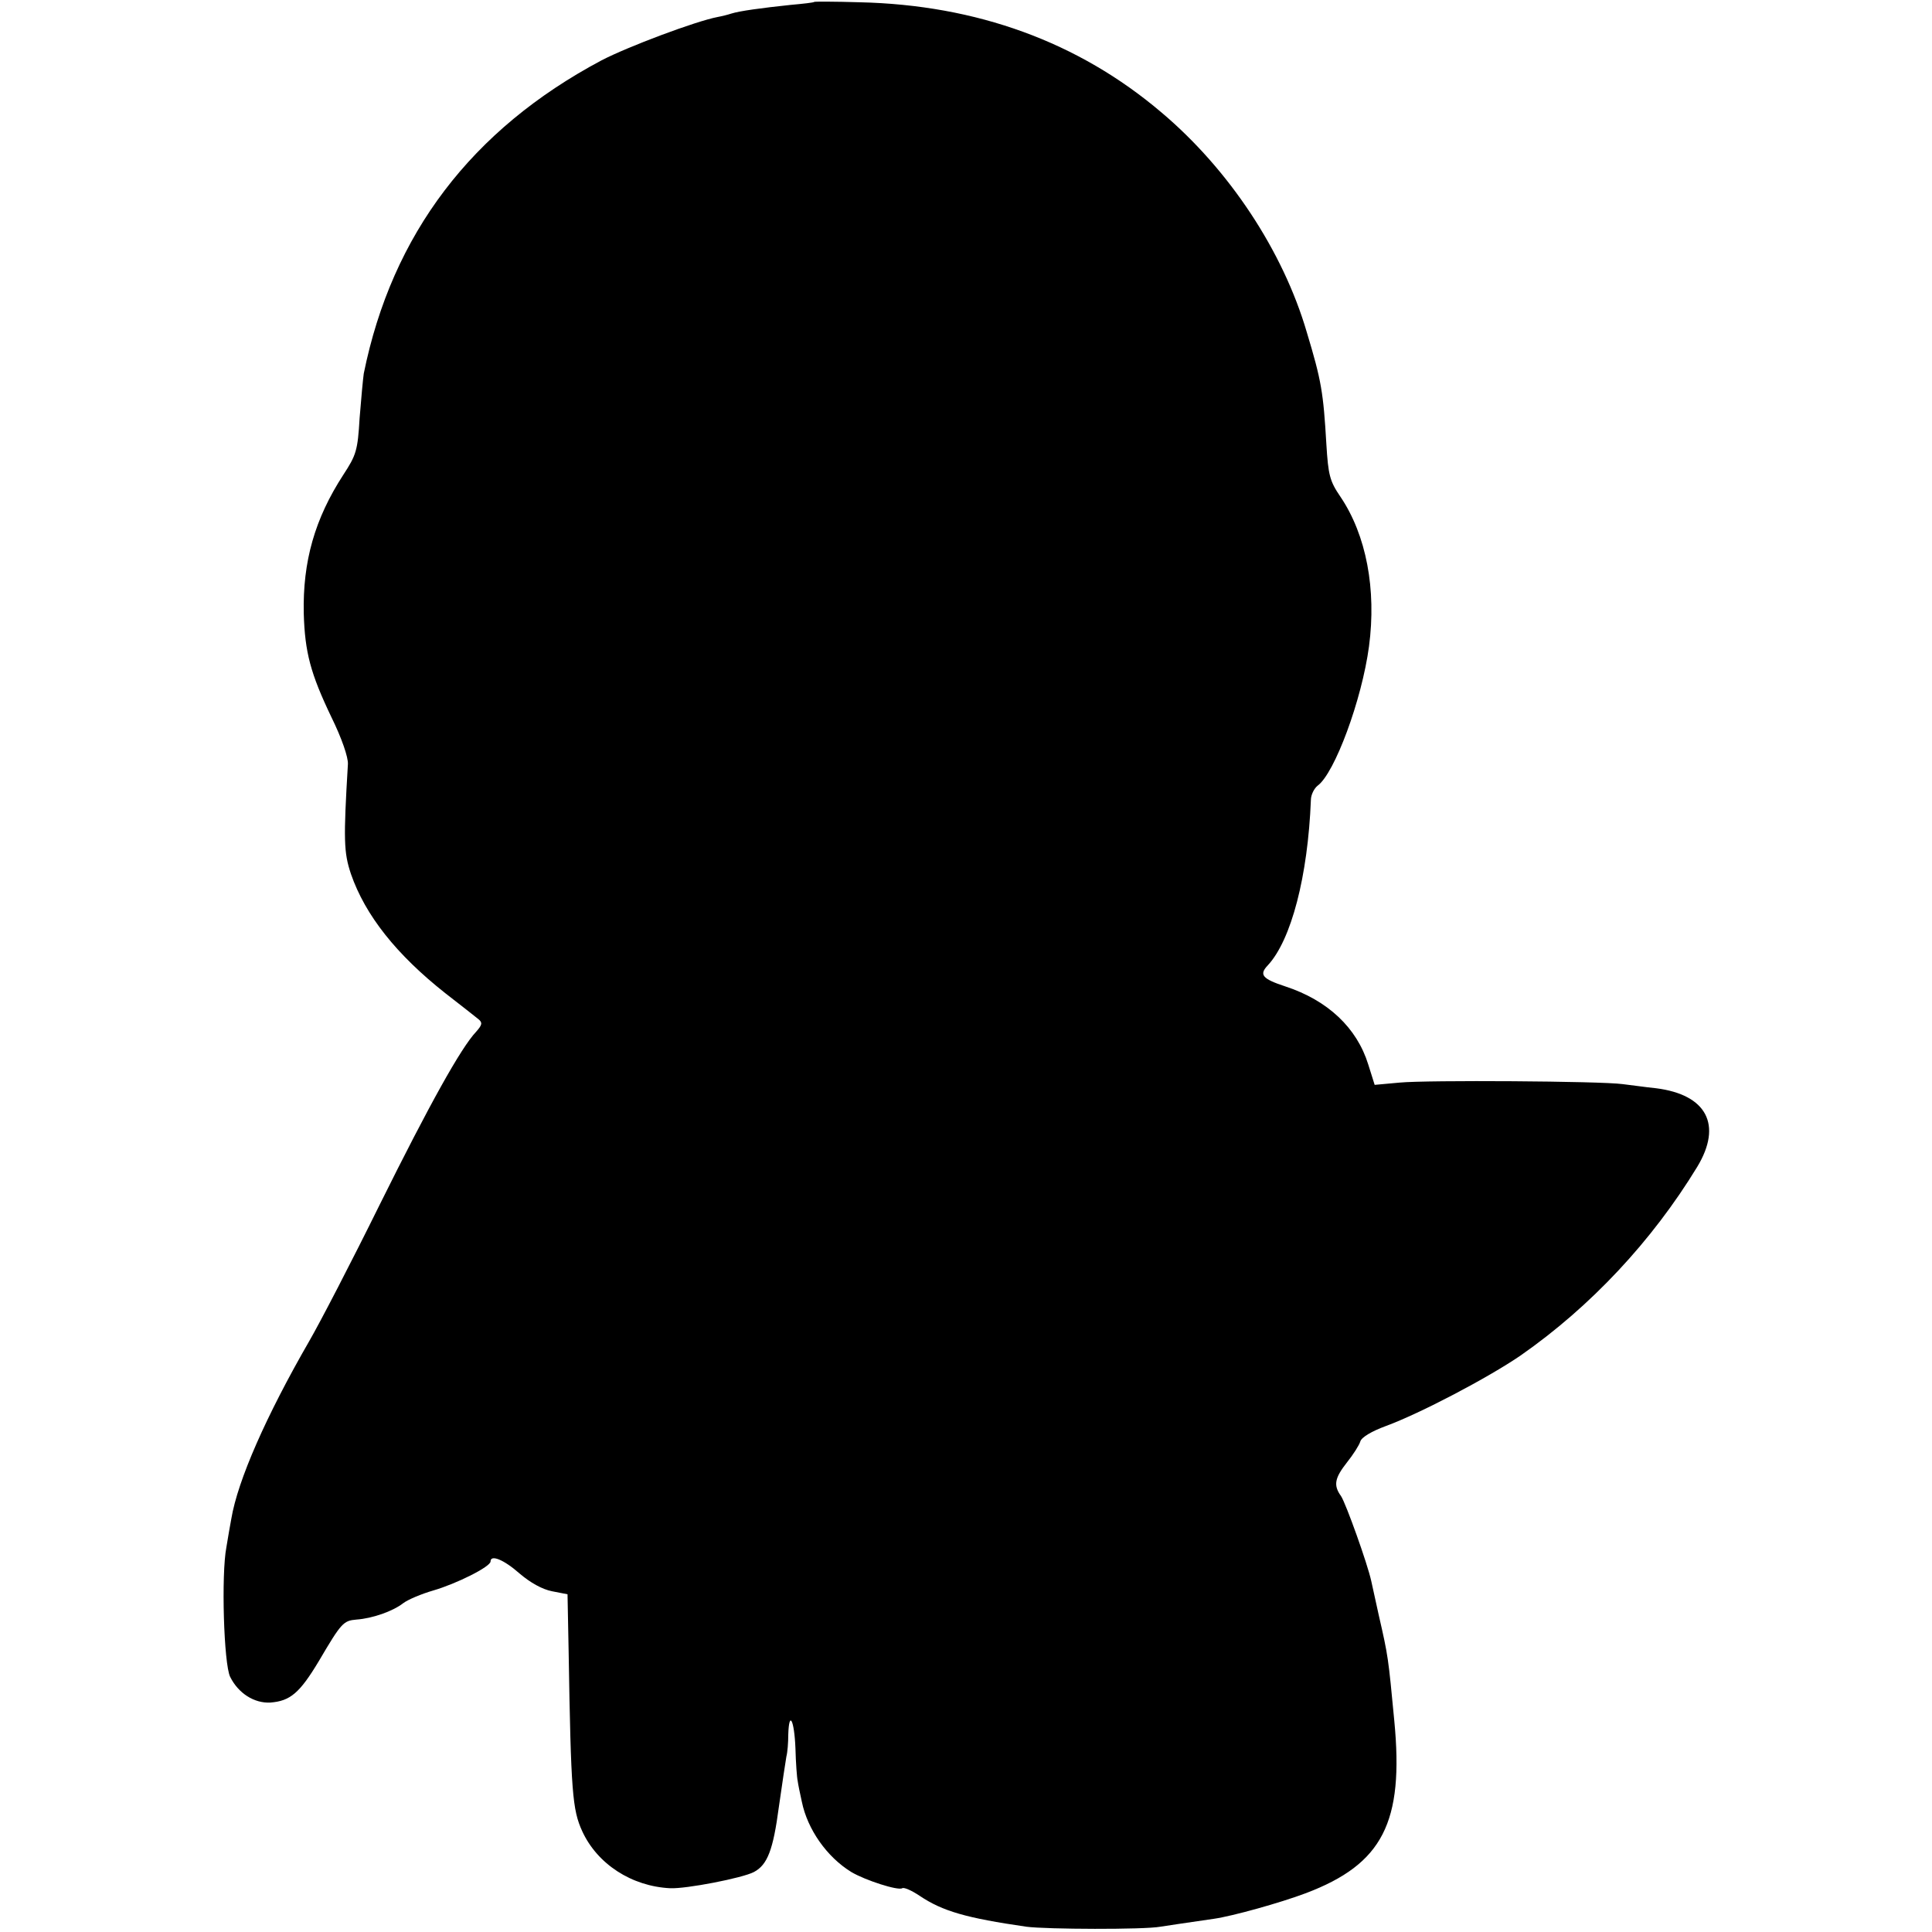 <?xml version="1.0" standalone="no"?>
<!DOCTYPE svg PUBLIC "-//W3C//DTD SVG 20010904//EN"
 "http://www.w3.org/TR/2001/REC-SVG-20010904/DTD/svg10.dtd">
<svg version="1.0" xmlns="http://www.w3.org/2000/svg"
 width="512pt" height="512pt" viewBox="0 0 512 512"
 preserveAspectRatio="xMidYMid meet">
<g transform="translate(0,512) scale(0.1,-0.1)"
fill="#000000" stroke="none">
<path d="M2158 5115 c-2 -2 -30 -5 -63 -8 -76 -8 -135 -16 -157 -23 -9 -3 -25
-7 -36 -9 -58 -11 -239 -79 -308 -115 -344 -183 -555 -460 -630 -830 -2 -14
-7 -67 -11 -118 -5 -86 -9 -98 -43 -150 -76 -117 -108 -230 -105 -368 3 -103
18 -159 73 -274 28 -57 45 -107 44 -125 -12 -201 -11 -234 8 -291 38 -110 121
-214 250 -316 41 -32 81 -63 88 -69 11 -9 10 -15 -6 -33 -40 -42 -124 -193
-256 -459 -74 -150 -158 -312 -187 -362 -113 -196 -189 -368 -206 -470 -3 -16
-9 -50 -13 -75 -14 -72 -7 -310 10 -344 22 -44 64 -70 106 -68 53 4 78 25 129
110 60 102 65 107 100 110 42 3 96 22 123 43 13 10 49 25 80 34 62 18 152 63
152 77 0 19 35 5 77 -32 28 -24 60 -42 86 -47 l41 -8 3 -155 c6 -371 10 -416
36 -473 40 -87 131 -146 233 -151 42 -2 192 27 222 43 36 19 51 59 66 172 9
63 18 123 20 134 3 11 5 37 5 58 2 66 16 39 19 -36 1 -39 4 -79 6 -87 1 -8 6
-33 11 -55 15 -73 66 -146 131 -186 37 -22 124 -50 135 -43 5 3 25 -6 46 -20
61 -41 124 -59 283 -82 53 -7 312 -8 355 0 27 4 58 9 142 21 49 7 175 42 244
68 203 77 260 187 234 457 -16 168 -16 170 -41 279 -8 36 -17 77 -20 91 -10
46 -67 205 -80 225 -21 29 -17 48 16 90 16 20 32 45 35 55 3 11 30 27 68 41
90 33 271 128 357 187 185 129 348 303 468 500 67 111 25 191 -109 208 -30 3
-70 9 -89 11 -58 8 -520 11 -591 4 l-66 -6 -17 54 c-30 97 -107 170 -220 207
-61 20 -70 31 -46 56 62 67 106 236 114 438 0 14 9 31 18 38 45 33 117 227
136 369 20 151 -7 295 -76 397 -28 41 -32 57 -37 139 -8 137 -13 168 -52 297
-63 215 -206 431 -385 582 -220 187 -490 285 -800 292 -65 2 -119 2 -120 1z"/>
</g>
</svg>
